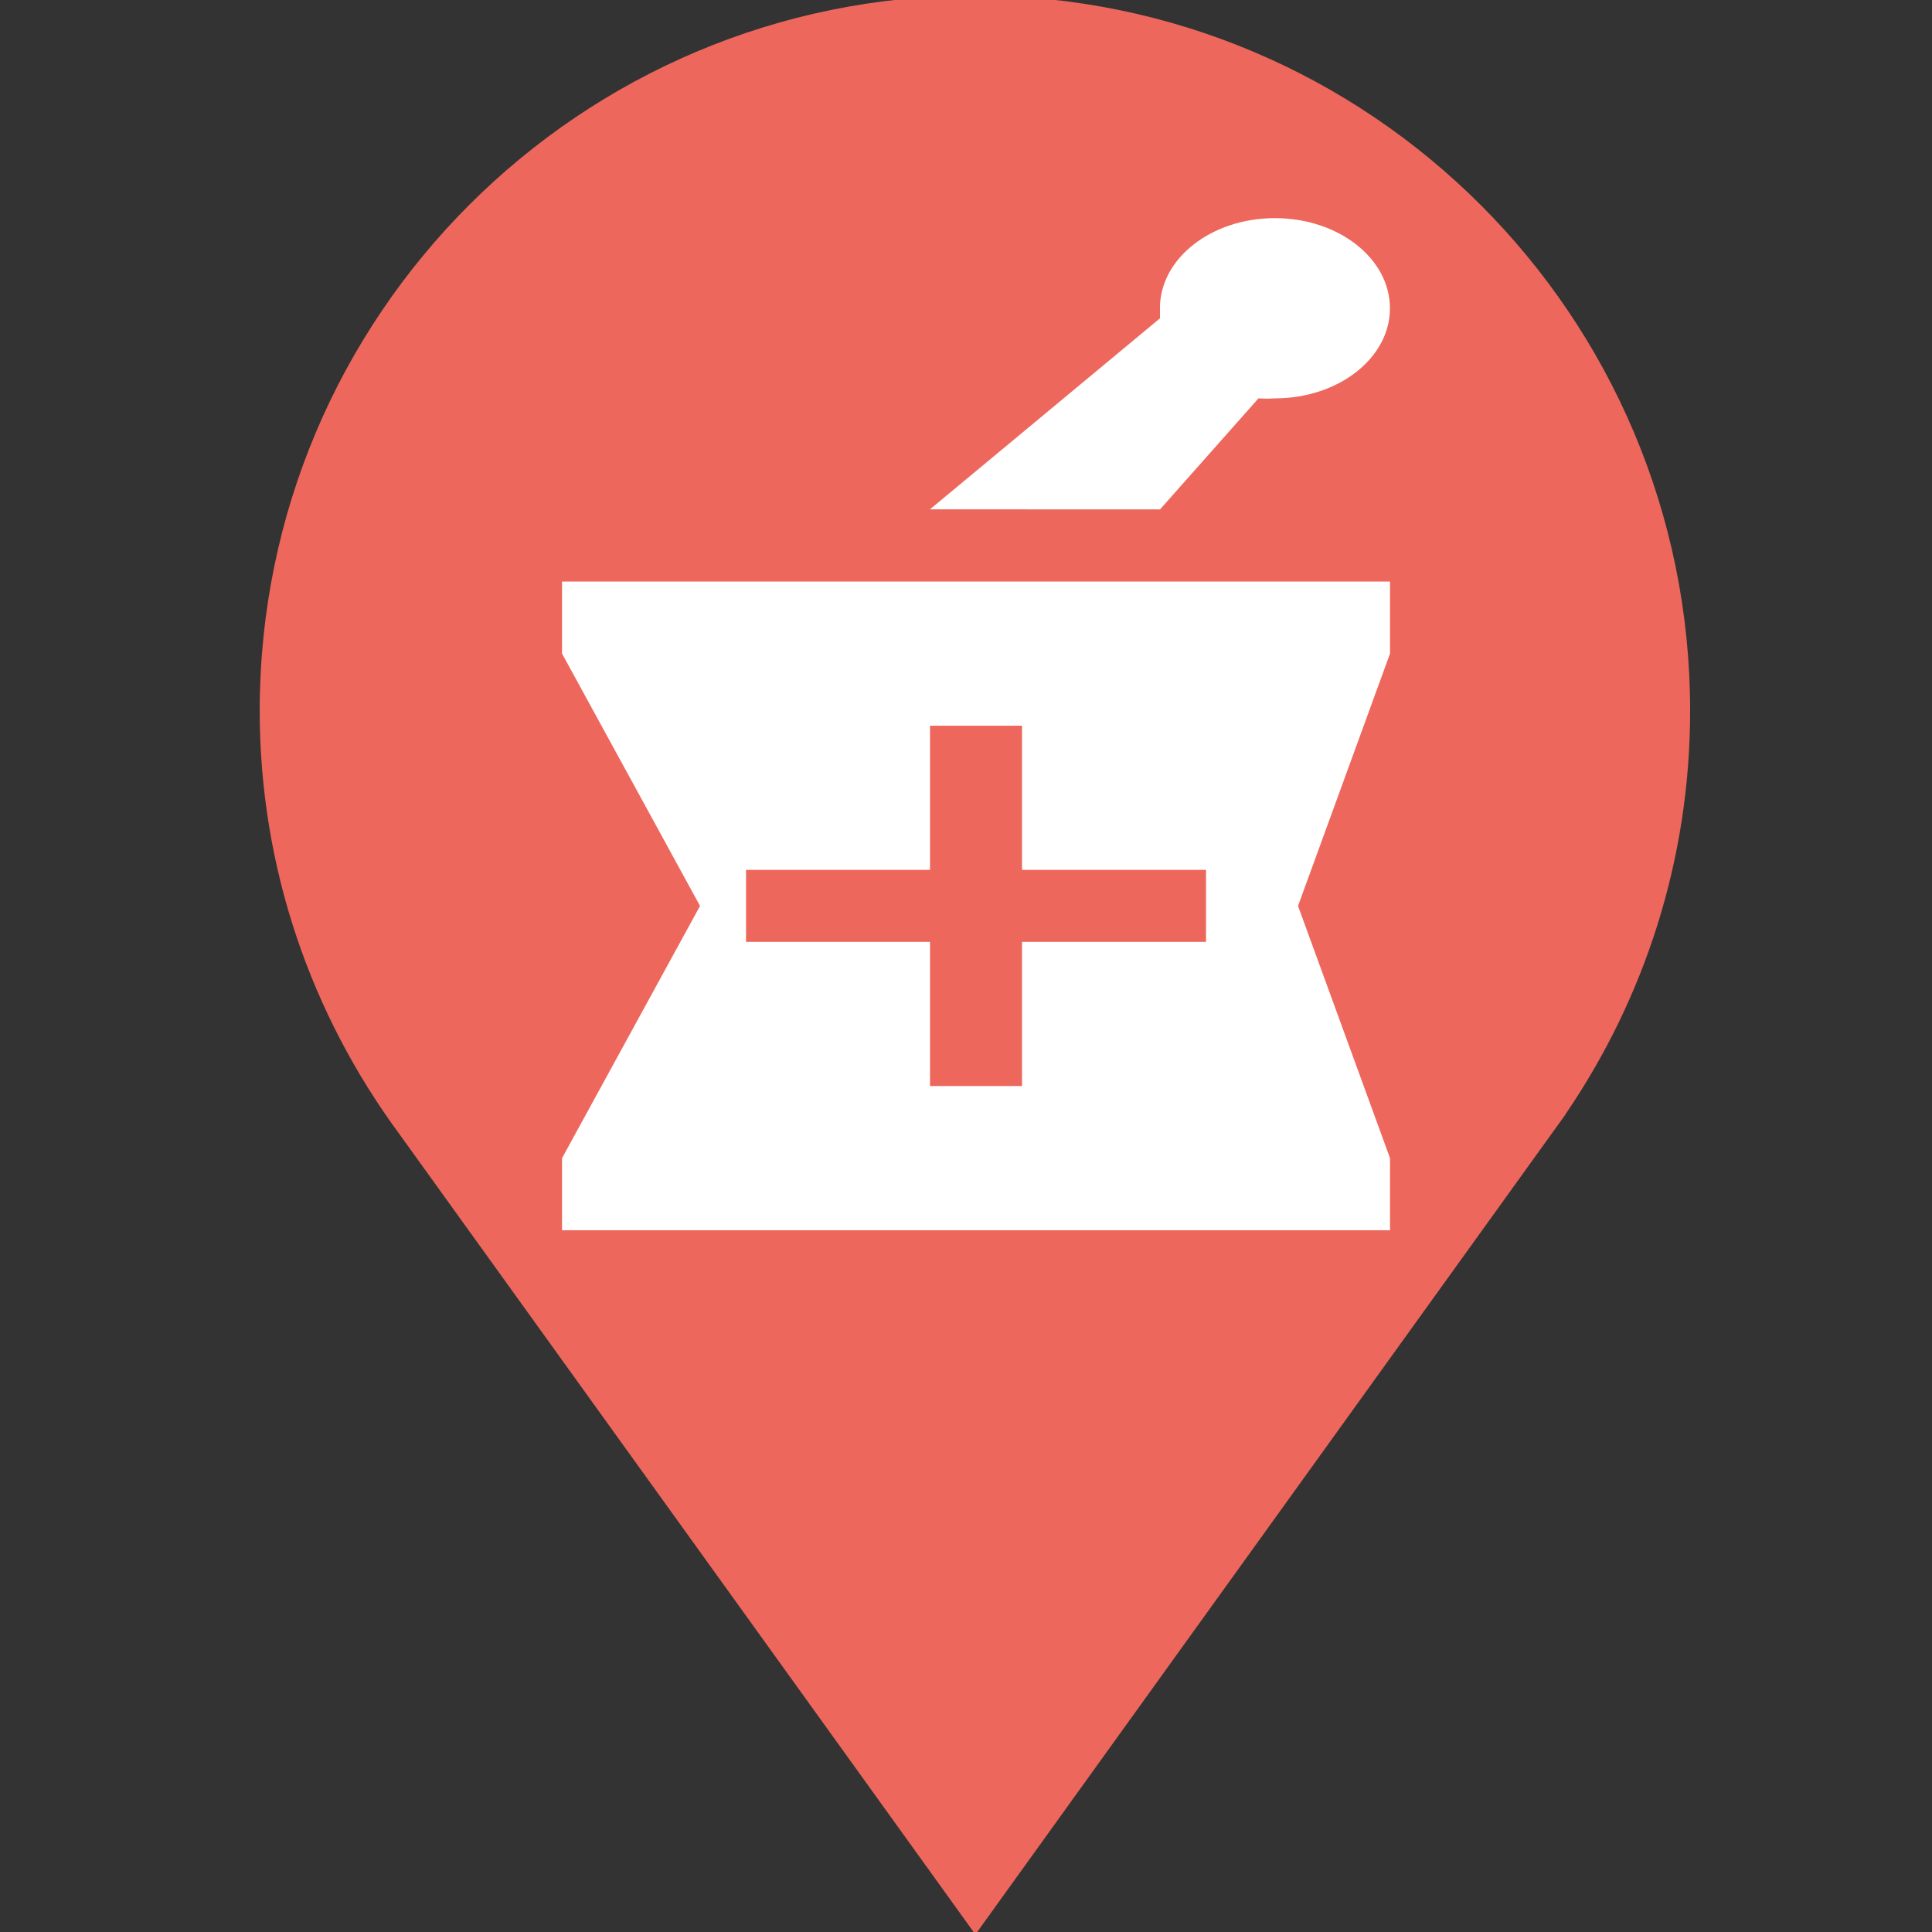 <?xml version="1.0" encoding="UTF-8" standalone="no"?>
<svg
   xmlns:dc="http://purl.org/dc/elements/1.1/"
   xmlns:cc="http://creativecommons.org/ns#"
   xmlns:rdf="http://www.w3.org/1999/02/22-rdf-syntax-ns#"
   xmlns:svg="http://www.w3.org/2000/svg"
   xmlns="http://www.w3.org/2000/svg"
   xmlns:sodipodi="http://sodipodi.sourceforge.net/DTD/sodipodi-0.dtd"
   xmlns:inkscape="http://www.inkscape.org/namespaces/inkscape"
   version="1.1"
   id="Layer_1"
   x="0px"
   y="0px"
   width="21px"
   height="21px"
   viewBox="0 0 21 21"
   enable-background="new 0 0 21 21"
   xml:space="preserve"
   sodipodi:docname="pharmacy (21x21 px).svg"
   inkscape:version="1.0.1 (1.0.1+r73)"><rect x="0" y="0" width="21" height="21" fill="#333333" stroke="none"/><defs
   id="defs11" /><sodipodi:namedview
   pagecolor="#ffffff"
   bordercolor="#666666"
   borderopacity="1"
   objecttolerance="10"
   gridtolerance="10"
   guidetolerance="10"
   inkscape:pageopacity="0"
   inkscape:pageshadow="2"
   inkscape:window-width="1858"
   inkscape:window-height="1021"
   id="namedview9"
   showgrid="false"
   inkscape:zoom="29.058721"
   inkscape:cx="9.8433418"
   inkscape:cy="10.823766"
   inkscape:window-x="62"
   inkscape:window-y="27"
   inkscape:window-maximized="1"
   inkscape:current-layer="Layer_1"
   inkscape:document-rotation="0"
   showguides="true"
   inkscape:guide-bbox="true"><inkscape:grid
     type="xygrid"
     id="grid1023" /></sodipodi:namedview>
<path
   d="m 18.371,7.725 c 0,-4.294 -3.48,-7.774 -7.774,-7.774 -4.294,0 -7.774,3.48 -7.774,7.774 0,1.722 0.566,3.308 1.514,4.596 l 6.265,8.706 6.419,-8.92 h -0.002 c 0.851,-1.248 1.352,-2.756 1.352,-4.382 z"
   id="path2"
   style="fill:#ee675c;fill-opacity:1" />
<circle
   fill="#FFFFFF"
   cx="10.5"
   cy="7.774"
   r="5.482"
   id="circle4"
   style="fill:#ff0000;fill-opacity:0" />

<path
   d="m 12.609,5.537 1.07,-1.207 c 0.06,0.004 0.12,0.004 0.18,0 0.69,-3.134e-4 1.25,-0.439 1.249,-0.98 -4.01e-4,-0.541 -0.56,-0.979 -1.251,-0.979 -0.69,3.133e-4 -1.25,0.439 -1.249,0.98 0,0.01 1.99e-4,0.021 5.99e-4,0.031 0,0 0,0.055 0,0.078 l -2.5,2.076 z m 2.5,1.567 V 6.321 H 6.109 V 7.104 L 7.609,9.847 6.109,12.589 v 0.783 h 9 v -0.783 l -1,-2.742 z m -2,3.134 H 11.109 v 1.567 h -1 v -1.567 h -2 V 9.455 h 2 V 7.888 h 1 v 1.567 h 2 z"
   id="path1017"
   style="fill:#ffffff;fill-opacity:1;stroke-width:0.885" /></svg>
